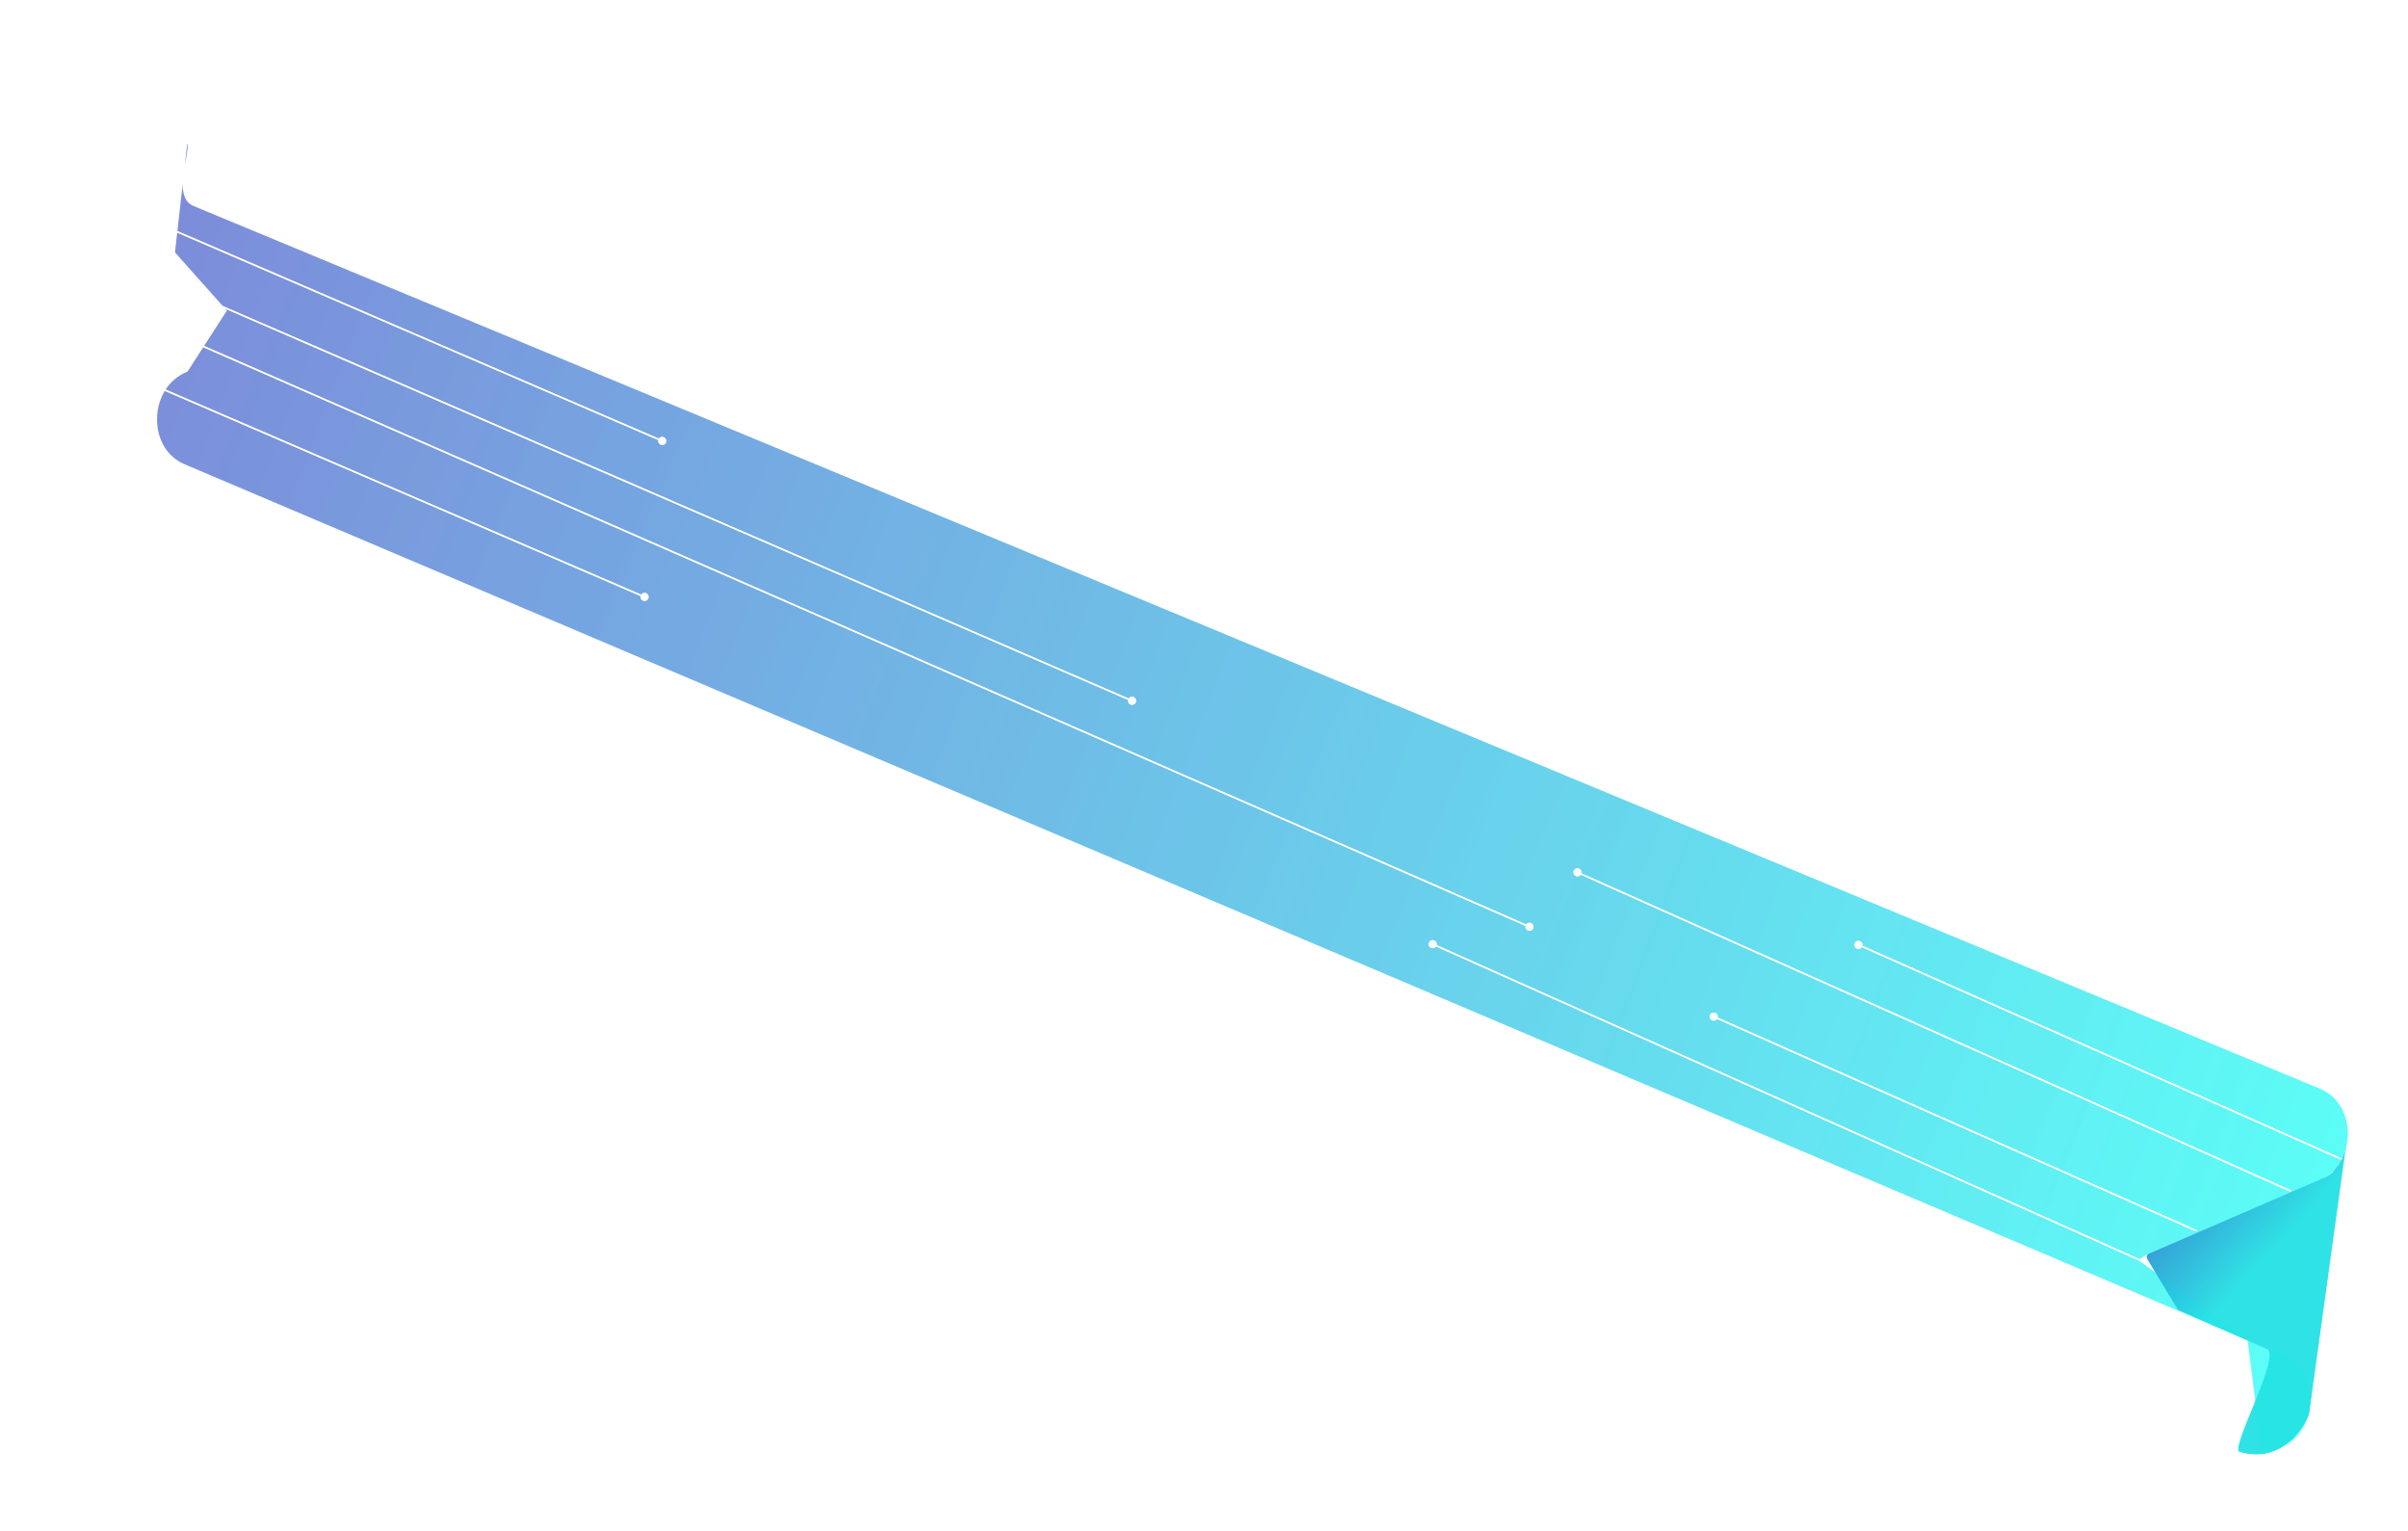 <svg width="1611" height="1024" viewBox="0 0 1611 1024" fill="none" xmlns="http://www.w3.org/2000/svg">
<g clip-path="url(#clip0_1507_1381)" filter="url(#filter0_b_1507_1381)">
<path opacity="0.4" d="M1435.11 839.601L1551.23 789.79C1563.32 784.609 1569.83 772.84 1570.65 760.801C1571.55 747.513 1565.51 733.854 1552.38 728.292L129.642 137.884C116.473 132.289 124.639 111.111 125.551 97.838C125.56 97.756 125.569 97.674 125.58 97.579C126.493 85.273 56.801 104.651 69.334 99.782L67.788 113.44L151.805 207.754L125.477 248.559C112.61 253.555 105.739 266.001 105.12 278.644C104.48 291.685 110.495 304.954 123.418 310.438L1527.28 906.372C1541.74 912.514 1547.54 928.342 1545.08 942.74C1543.19 953.801 1536.43 964.021 1524.98 968.348L1513.38 972.596L1503.71 896.365L1430.68 842.817L1435.11 839.601Z" fill="url(#paint0_linear_1507_1381)"/>
<path opacity="0.8" d="M1569.01 769.819C1570.1 767.523 1569.36 767.275 1569.01 769.819L1544.71 945.861C1544.71 945.861 1531.41 980.78 1497.89 970.843C1493.46 965.662 1526.9 905.328 1516.46 902.107C1516.4 902.1 1516.34 902.066 1516.28 902.045L1457.71 876.221C1457.33 876.055 1457.02 875.77 1456.8 875.414L1436.57 841.992C1435.84 840.775 1436.34 839.077 1437.58 838.541L1555.66 787.46C1556.14 787.251 1559.98 784.882 1560.23 784.371L1564.76 778.74L1567.16 774.712L1569.01 769.819Z" fill="url(#paint1_linear_1507_1381)"/>
</g>
<g clip-path="url(#clip1_1507_1381)" filter="url(#filter1_f_1507_1381)">
<path opacity="0.4" d="M1435.11 839.601L1551.23 789.79C1563.32 784.609 1569.83 772.84 1570.65 760.801C1571.55 747.513 1565.51 733.854 1552.38 728.292L129.642 137.884C116.473 132.289 124.639 111.111 125.551 97.838C125.56 97.756 125.569 97.674 125.58 97.579C126.493 85.273 56.801 104.651 69.334 99.782L67.788 113.44L151.805 207.754L125.477 248.559C112.61 253.555 105.739 266.001 105.12 278.644C104.48 291.685 110.495 304.954 123.418 310.438L1527.28 906.372C1541.74 912.514 1547.54 928.342 1545.08 942.74C1543.19 953.801 1536.43 964.021 1524.98 968.348L1513.38 972.596L1503.71 896.365L1430.68 842.817L1435.11 839.601Z" fill="url(#paint2_linear_1507_1381)"/>
<path opacity="0.8" d="M1569.01 769.819C1570.1 767.523 1569.36 767.275 1569.01 769.819L1544.71 945.861C1544.71 945.861 1531.41 980.78 1497.89 970.843C1493.46 965.662 1526.9 905.328 1516.46 902.107C1516.4 902.1 1516.34 902.066 1516.28 902.045L1457.71 876.221C1457.33 876.055 1457.02 875.77 1456.8 875.414L1436.57 841.992C1435.84 840.775 1436.34 839.077 1437.58 838.541L1555.66 787.46C1556.14 787.251 1559.98 784.882 1560.23 784.371L1564.76 778.74L1567.16 774.712L1569.01 769.819Z" fill="url(#paint3_linear_1507_1381)"/>
</g>
<path d="M445.706 295.2C445.54 296.664 444.22 297.716 442.756 297.55C441.293 297.384 440.241 296.064 440.407 294.6C440.572 293.137 441.893 292.085 443.356 292.25C444.82 292.416 445.872 293.737 445.706 295.2ZM122.769 118.389L105.368 125.798L104.976 124.878L122.377 117.469L122.769 118.389ZM105.317 148.778L443.254 294.441L442.858 295.359L104.921 149.696L105.317 148.778ZM105.368 125.798C95.254 130.104 95.223 144.427 105.317 148.778L104.921 149.696C94.019 144.998 94.054 129.529 104.976 124.878L105.368 125.798Z" fill="white"/>
<path d="M433.893 399.536C433.728 400.999 432.407 402.051 430.944 401.885C429.48 401.72 428.428 400.399 428.594 398.936C428.76 397.472 430.08 396.42 431.544 396.586C433.007 396.752 434.059 398.072 433.893 399.536ZM110.956 222.725L93.555 230.134L93.163 229.214L110.565 221.804L110.956 222.725ZM93.504 253.114L431.442 398.776L431.046 399.695L93.108 254.032L93.504 253.114ZM93.555 230.134C83.442 234.44 83.41 248.763 93.504 253.114L93.108 254.032C82.207 249.333 82.241 233.864 93.163 229.214L93.555 230.134Z" fill="white"/>
<path d="M1025.9 620.146C1025.74 621.61 1024.42 622.662 1022.95 622.496C1021.49 622.33 1020.44 621.01 1020.6 619.546C1020.77 618.083 1022.09 617.031 1023.55 617.197C1025.02 617.362 1026.07 618.683 1025.9 620.146ZM97.547 190.94L97.743 191.4L97.547 190.94ZM115.353 183.903L97.743 191.4L97.352 190.48L114.961 182.983L115.353 183.903ZM97.63 214.353L1023.45 619.388L1023.05 620.304L97.229 215.269L97.63 214.353ZM97.743 191.4C87.66 195.694 87.59 209.961 97.63 214.353L97.229 215.269C86.386 210.526 86.462 195.117 97.352 190.48L97.743 191.4Z" fill="white"/>
<path d="M760.012 469.015C759.846 470.479 758.526 471.531 757.062 471.365C755.599 471.199 754.547 469.879 754.712 468.415C754.878 466.952 756.199 465.9 757.662 466.066C759.125 466.231 760.178 467.552 760.012 469.015ZM101.122 160.551L100.926 160.091L101.122 160.551ZM101.047 184.441L101.246 183.982L101.047 184.441ZM118.787 153.573L101.318 161.011L100.926 160.091L118.395 152.653L118.787 153.573ZM101.246 183.982L757.561 468.257L757.163 469.174L100.849 184.9L101.246 183.982ZM101.318 161.011C91.214 165.313 91.17 179.618 101.246 183.982L100.849 184.9C89.966 180.186 90.014 164.737 100.926 160.091L101.318 161.011Z" fill="white"/>
<g filter="url(#filter2_f_1507_1381)">
<path d="M445.706 295.2C445.54 296.664 444.22 297.716 442.756 297.55C441.293 297.384 440.241 296.064 440.407 294.6C440.572 293.137 441.893 292.085 443.356 292.25C444.82 292.416 445.872 293.737 445.706 295.2ZM122.769 118.389L105.368 125.798L104.976 124.878L122.377 117.469L122.769 118.389ZM105.317 148.778L443.254 294.441L442.858 295.359L104.921 149.696L105.317 148.778ZM105.368 125.798C95.254 130.104 95.223 144.427 105.317 148.778L104.921 149.696C94.019 144.998 94.054 129.529 104.976 124.878L105.368 125.798Z" fill="white"/>
<path d="M433.893 399.536C433.728 400.999 432.407 402.051 430.944 401.885C429.48 401.72 428.428 400.399 428.594 398.936C428.76 397.472 430.08 396.42 431.544 396.586C433.007 396.752 434.059 398.072 433.893 399.536ZM110.956 222.725L93.555 230.134L93.163 229.214L110.565 221.804L110.956 222.725ZM93.504 253.114L431.442 398.776L431.046 399.695L93.108 254.032L93.504 253.114ZM93.555 230.134C83.442 234.44 83.41 248.763 93.504 253.114L93.108 254.032C82.207 249.333 82.241 233.864 93.163 229.214L93.555 230.134Z" fill="white"/>
<path d="M1025.9 620.146C1025.74 621.61 1024.42 622.662 1022.95 622.496C1021.49 622.33 1020.44 621.01 1020.6 619.546C1020.77 618.083 1022.09 617.031 1023.55 617.197C1025.02 617.362 1026.07 618.683 1025.9 620.146ZM97.547 190.94L97.743 191.4L97.547 190.94ZM115.353 183.903L97.743 191.4L97.352 190.48L114.961 182.983L115.353 183.903ZM97.63 214.353L1023.45 619.388L1023.05 620.304L97.229 215.269L97.63 214.353ZM97.743 191.4C87.66 195.694 87.59 209.961 97.63 214.353L97.229 215.269C86.386 210.526 86.462 195.117 97.352 190.48L97.743 191.4Z" fill="white"/>
<path d="M760.012 469.015C759.846 470.479 758.526 471.531 757.062 471.365C755.599 471.199 754.547 469.879 754.712 468.415C754.878 466.952 756.199 465.9 757.662 466.066C759.125 466.231 760.178 467.552 760.012 469.015ZM101.122 160.551L100.926 160.091L101.122 160.551ZM101.047 184.441L101.246 183.982L101.047 184.441ZM118.787 153.573L101.318 161.011L100.926 160.091L118.395 152.653L118.787 153.573ZM101.246 183.982L757.561 468.257L757.163 469.174L100.849 184.9L101.246 183.982ZM101.318 161.011C91.214 165.313 91.17 179.618 101.246 183.982L100.849 184.9C89.966 180.186 90.014 164.737 100.926 160.091L101.318 161.011Z" fill="white"/>
</g>
<path d="M257.855 71.805L129.368 115.626" stroke="white"/>
<path d="M253.734 108.202L151.279 141.453" stroke="white"/>
<path d="M249.615 144.598L195.449 161.198" stroke="white"/>
<path d="M257.855 71.805L129.368 115.626" stroke="white"/>
<path d="M253.734 108.202L151.279 141.453" stroke="white"/>
<path d="M249.615 144.598L195.449 161.198" stroke="white"/>
<g filter="url(#filter3_f_1507_1381)">
<path d="M257.855 71.805L129.368 115.626" stroke="white"/>
<path d="M253.734 108.202L151.279 141.453" stroke="white"/>
<path d="M249.615 144.598L195.449 161.198" stroke="white"/>
</g>
<path d="M1240.69 631.595C1240.87 630.133 1242.2 629.092 1243.67 629.27C1245.13 629.448 1246.17 630.777 1245.99 632.239C1245.81 633.7 1244.48 634.741 1243.02 634.564C1241.55 634.386 1240.51 633.057 1240.69 631.595ZM1566.23 775.699L1243.14 632.374L1243.54 631.46L1566.63 774.785L1566.23 775.699Z" fill="white"/>
<path d="M1052.7 583.131C1052.87 581.669 1054.2 580.628 1055.67 580.806C1057.13 580.984 1058.17 582.313 1057.99 583.775C1057.81 585.237 1056.48 586.278 1055.02 586.1C1053.56 585.922 1052.52 584.593 1052.7 583.131ZM1532.31 797.049L1055.14 583.909L1055.55 582.997L1532.72 796.136L1532.31 797.049Z" fill="white"/>
<g filter="url(#filter4_f_1507_1381)">
<path d="M1240.69 631.595C1240.87 630.133 1242.2 629.092 1243.67 629.27C1245.13 629.448 1246.17 630.777 1245.99 632.239C1245.81 633.7 1244.48 634.741 1243.02 634.564C1241.55 634.386 1240.51 633.057 1240.69 631.595ZM1566.23 775.699L1243.14 632.374L1243.54 631.46L1566.63 774.785L1566.23 775.699Z" fill="white"/>
<path d="M1052.7 583.131C1052.87 581.669 1054.2 580.628 1055.67 580.806C1057.13 580.984 1058.17 582.313 1057.99 583.775C1057.81 585.237 1056.48 586.278 1055.02 586.1C1053.56 585.922 1052.52 584.593 1052.7 583.131ZM1532.31 797.049L1055.14 583.909L1055.55 582.997L1532.72 796.136L1532.31 797.049Z" fill="white"/>
</g>
<path d="M1143.86 679.613C1144.04 678.151 1145.37 677.11 1146.84 677.288C1148.3 677.466 1149.34 678.795 1149.16 680.257C1148.98 681.718 1147.65 682.759 1146.19 682.582C1144.72 682.404 1143.68 681.075 1143.86 679.613ZM1469.4 823.717L1146.31 680.392L1146.71 679.478L1469.8 822.803L1469.4 823.717Z" fill="white"/>
<path d="M955.863 631.149C956.042 629.688 957.373 628.647 958.835 628.824C960.297 629.002 961.337 630.331 961.158 631.793C960.978 633.255 959.648 634.296 958.186 634.118C956.724 633.94 955.684 632.611 955.863 631.149ZM1435.48 845.067L958.306 631.928L958.715 631.015L1435.88 844.154L1435.48 845.067Z" fill="white"/>
<g filter="url(#filter5_f_1507_1381)">
<path d="M1143.86 679.613C1144.04 678.151 1145.37 677.11 1146.84 677.288C1148.3 677.466 1149.34 678.795 1149.16 680.257C1148.98 681.718 1147.65 682.759 1146.19 682.582C1144.72 682.404 1143.68 681.075 1143.86 679.613ZM1469.4 823.717L1146.31 680.392L1146.71 679.478L1469.8 822.803L1469.4 823.717Z" fill="white"/>
<path d="M955.863 631.149C956.042 629.688 957.373 628.647 958.835 628.824C960.297 629.002 961.337 630.331 961.158 631.793C960.978 633.255 959.648 634.296 958.186 634.118C956.724 633.94 955.684 632.611 955.863 631.149ZM1435.48 845.067L958.306 631.928L958.715 631.015L1435.88 844.154L1435.48 845.067Z" fill="white"/>
</g>
<defs>
<filter id="filter0_b_1507_1381" x="39.848" y="1.085" width="1601.15" height="991.975" filterUnits="userSpaceOnUse" color-interpolation-filters="sRGB">
<feFlood flood-opacity="0" result="BackgroundImageFix"/>
<feGaussianBlur in="BackgroundImageFix" stdDeviation="2"/>
<feComposite in2="SourceAlpha" operator="in" result="effect1_backgroundBlur_1507_1381"/>
<feBlend mode="normal" in="SourceGraphic" in2="effect1_backgroundBlur_1507_1381" result="shape"/>
</filter>
<filter id="filter1_f_1507_1381" x="-6.952" y="-45.715" width="1694.75" height="1085.58" filterUnits="userSpaceOnUse" color-interpolation-filters="sRGB">
<feFlood flood-opacity="0" result="BackgroundImageFix"/>
<feBlend mode="normal" in="SourceGraphic" in2="BackgroundImageFix" result="shape"/>
<feGaussianBlur stdDeviation="25.4" result="effect1_foregroundBlur_1507_1381"/>
</filter>
<filter id="filter2_f_1507_1381" x="80.951" y="113.469" width="948.971" height="513.044" filterUnits="userSpaceOnUse" color-interpolation-filters="sRGB">
<feFlood flood-opacity="0" result="BackgroundImageFix"/>
<feBlend mode="normal" in="SourceGraphic" in2="BackgroundImageFix" result="shape"/>
<feGaussianBlur stdDeviation="2" result="effect1_foregroundBlur_1507_1381"/>
</filter>
<filter id="filter3_f_1507_1381" x="125.207" y="67.332" width="136.811" height="98.344" filterUnits="userSpaceOnUse" color-interpolation-filters="sRGB">
<feFlood flood-opacity="0" result="BackgroundImageFix"/>
<feBlend mode="normal" in="SourceGraphic" in2="BackgroundImageFix" result="shape"/>
<feGaussianBlur stdDeviation="2" result="effect1_foregroundBlur_1507_1381"/>
</filter>
<filter id="filter4_f_1507_1381" x="1048.68" y="576.787" width="521.959" height="224.262" filterUnits="userSpaceOnUse" color-interpolation-filters="sRGB">
<feFlood flood-opacity="0" result="BackgroundImageFix"/>
<feBlend mode="normal" in="SourceGraphic" in2="BackgroundImageFix" result="shape"/>
<feGaussianBlur stdDeviation="2" result="effect1_foregroundBlur_1507_1381"/>
</filter>
<filter id="filter5_f_1507_1381" x="951.844" y="624.805" width="521.961" height="224.262" filterUnits="userSpaceOnUse" color-interpolation-filters="sRGB">
<feFlood flood-opacity="0" result="BackgroundImageFix"/>
<feBlend mode="normal" in="SourceGraphic" in2="BackgroundImageFix" result="shape"/>
<feGaussianBlur stdDeviation="2" result="effect1_foregroundBlur_1507_1381"/>
</filter>
<linearGradient id="paint0_linear_1507_1381" x1="1581.79" y1="857.09" x2="69.502" y2="227.133" gradientUnits="userSpaceOnUse">
<stop stop-color="#00FFF3"/>
<stop offset="1" stop-color="#344AC5"/>
</linearGradient>
<linearGradient id="paint1_linear_1507_1381" x1="1522.96" y1="833.572" x2="1422.62" y2="741.669" gradientUnits="userSpaceOnUse">
<stop stop-color="#27E1E4"/>
<stop offset="1" stop-color="#344AC5"/>
</linearGradient>
<linearGradient id="paint2_linear_1507_1381" x1="94.535" y1="165.185" x2="1600.73" y2="734.39" gradientUnits="userSpaceOnUse">
<stop stop-color="#344AC5"/>
<stop offset="1" stop-color="#00FFF3"/>
</linearGradient>
<linearGradient id="paint3_linear_1507_1381" x1="1522.96" y1="833.572" x2="1422.62" y2="741.669" gradientUnits="userSpaceOnUse">
<stop stop-color="#27E1E4"/>
<stop offset="1" stop-color="#344AC5"/>
</linearGradient>
<clipPath id="clip0_1507_1381">
<rect width="1510.59" height="819.259" fill="white" transform="matrix(-0.994 -0.112 -0.112 0.994 1637 175)"/>
</clipPath>
<clipPath id="clip1_1507_1381">
<rect width="1510.59" height="819.259" fill="white" transform="matrix(-0.994 -0.112 -0.112 0.994 1637 175)"/>
</clipPath>
</defs>
</svg>

